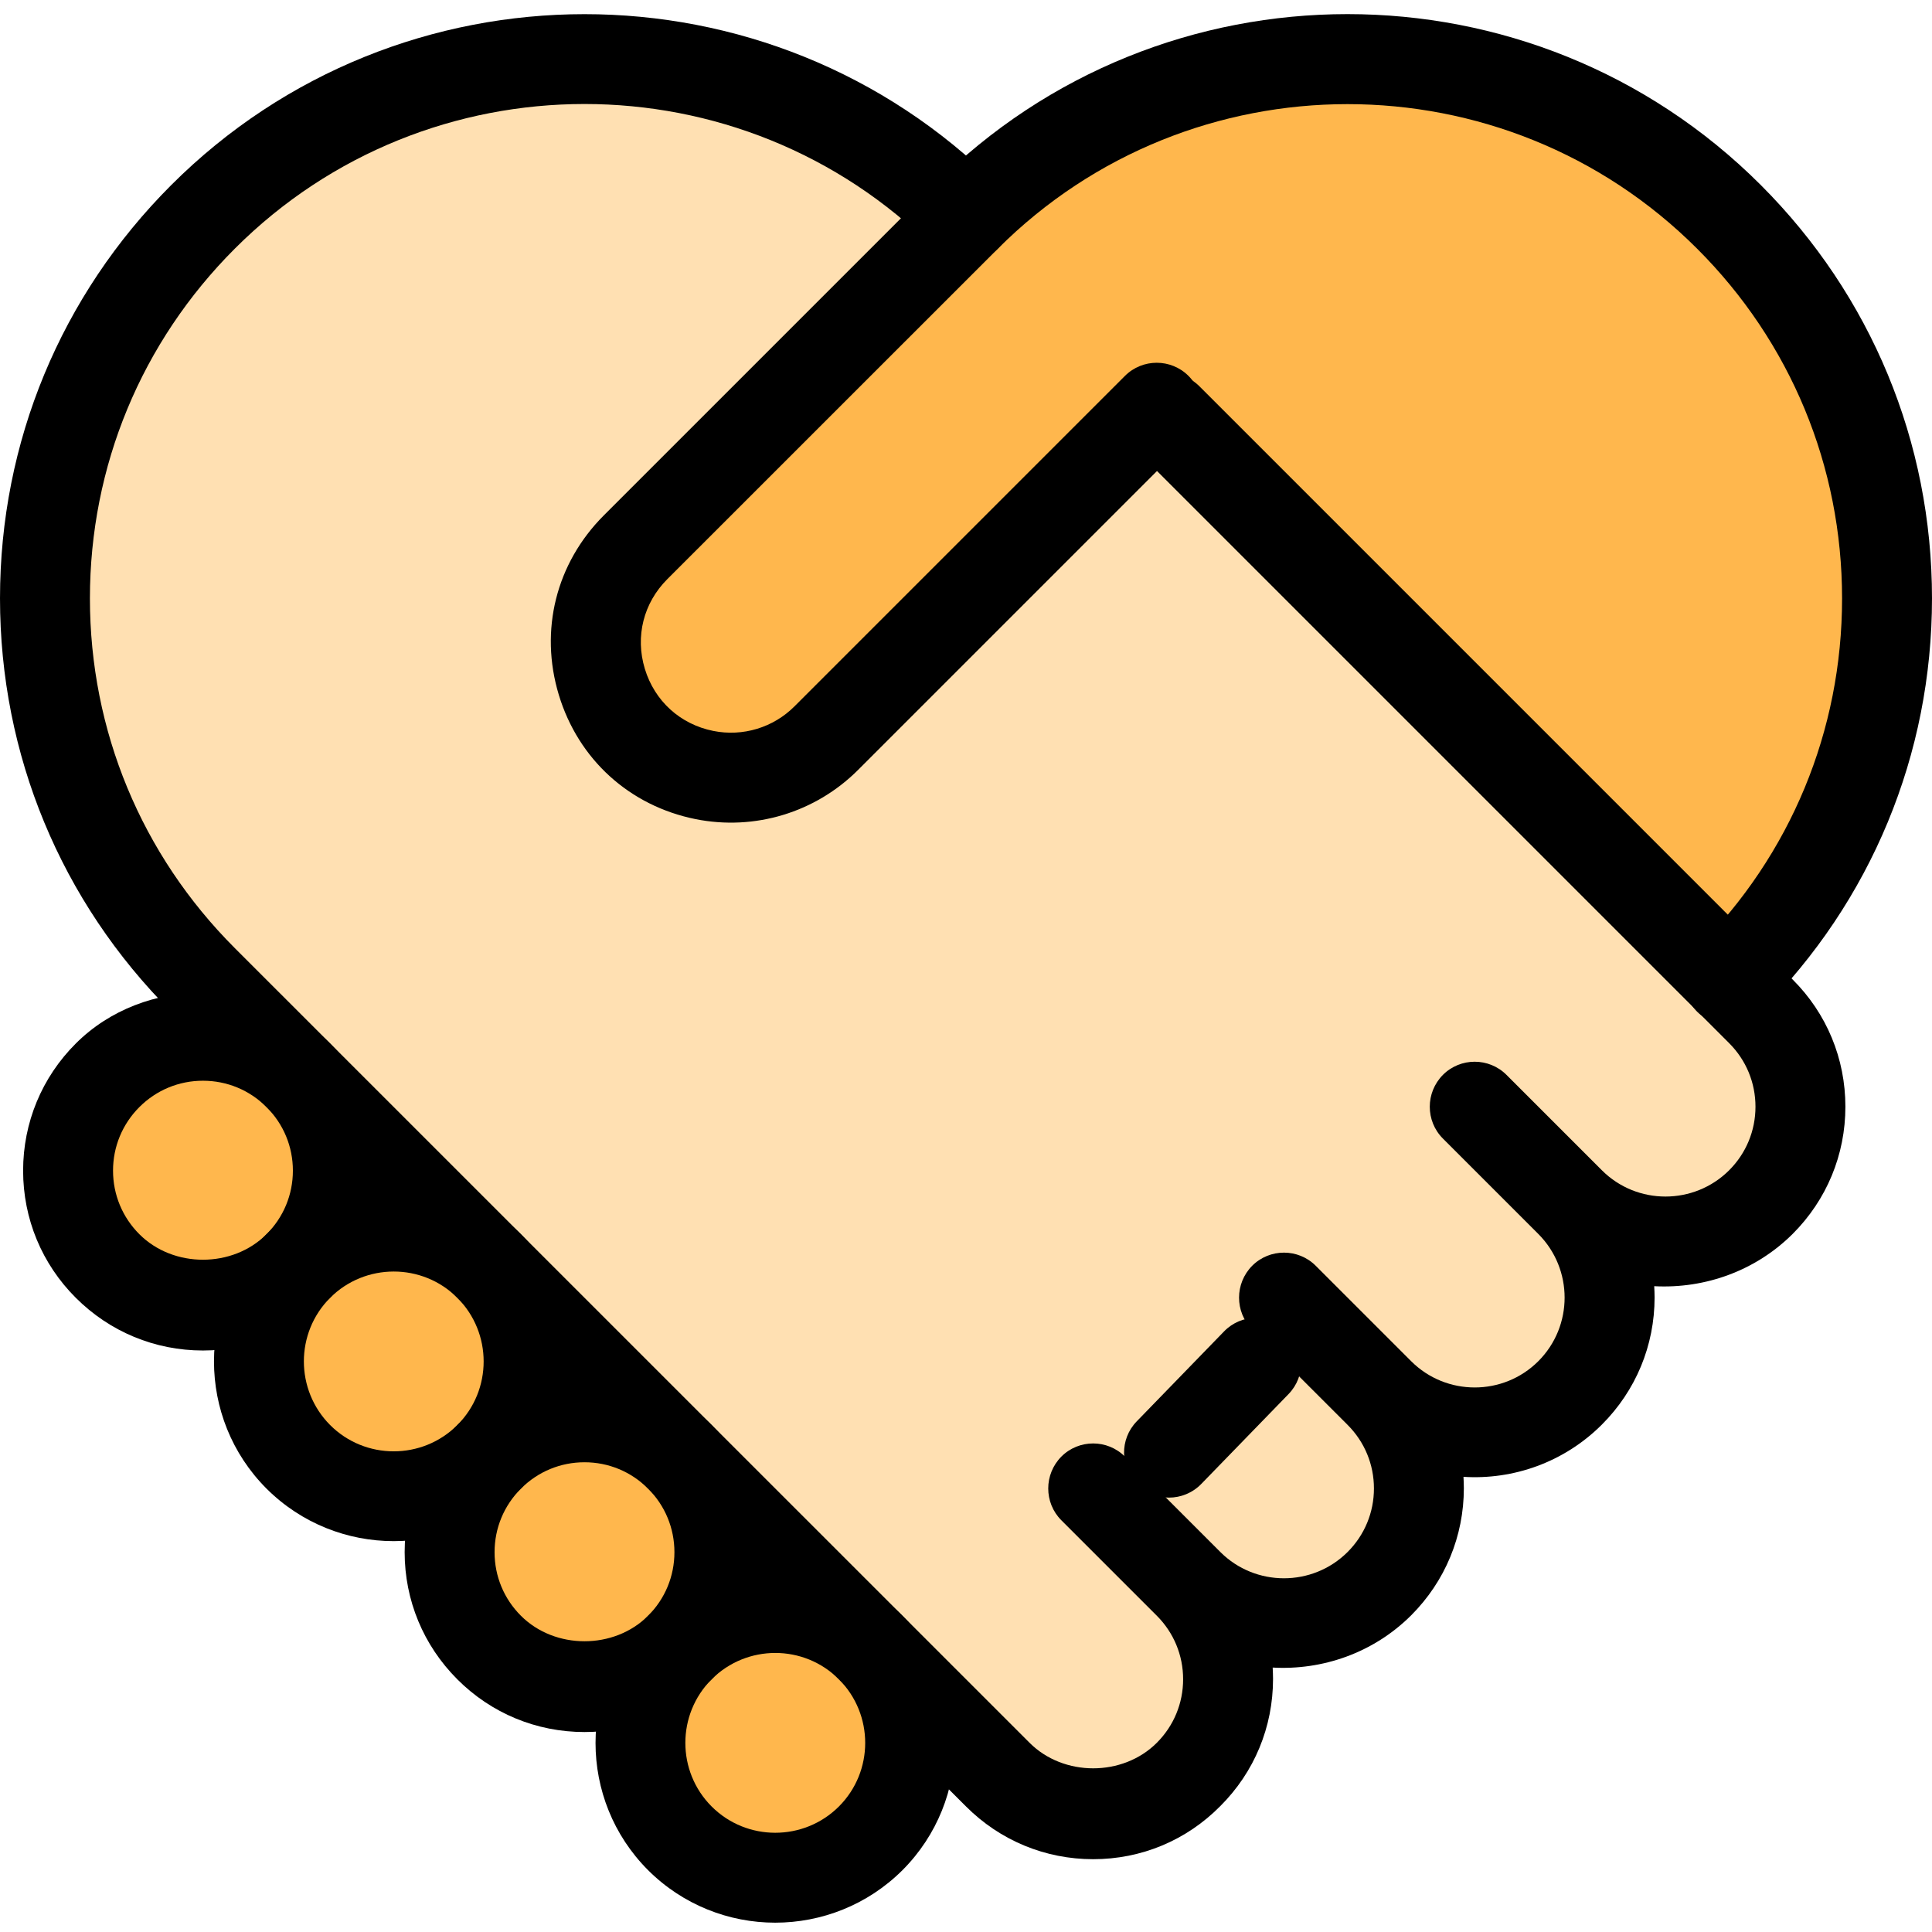 <svg height="458pt" viewBox="0 -3 458.347 458" width="458pt" xmlns="http://www.w3.org/2000/svg"><path d="m27.371 252.492 179.199 179.199 185.367-179.199-266.648-66.473zm0 0" fill="#ffb74d"/><path d="m415.742 236.664-139.328-139.328-47.336-47.34c-49.492-49.492-129.73-49.492-179.199 0-49.496 49.496-49.496 129.73 0 179.203l186.664 186.664c12.375 12.375 32.426 12.375 44.801 0 12.375-12.371 12.375-32.426 0-44.801 12.375 12.375 32.426 12.375 44.801 0 12.371-12.371 12.371-32.426 0-44.797 12.371 12.371 32.426 12.371 44.801 0 12.371-12.375 12.371-32.43 0-44.801 12.371 12.371 32.426 12.371 44.797 0 12.375-12.375 12.375-32.426 0-44.801zm0 0" fill="#ffe0b2"/><g fill="#ffb74d"><path d="m215.594 410.316c0 17.496-14.184 31.68-31.68 31.68-17.496 0-31.68-14.184-31.68-31.68s14.184-31.68 31.68-31.68c17.496 0 31.68 14.184 31.68 31.68zm0 0"/><path d="m170.348 365.07c0 17.496-14.184 31.68-31.68 31.68-17.496 0-31.68-14.184-31.68-31.68 0-17.496 14.184-31.68 31.68-31.68 17.496 0 31.68 14.184 31.68 31.68zm0 0"/><path d="m125.098 319.801c0 17.496-14.184 31.68-31.68 31.68-17.496 0-31.68-14.184-31.68-31.68 0-17.496 14.184-31.68 31.68-31.68 17.496 0 31.68 14.184 31.68 31.68zm0 0"/><path d="m79.828 274.551c0 17.496-14.184 31.68-31.68 31.68-17.496 0-31.68-14.184-31.68-31.68 0-17.496 14.184-31.68 31.68-31.68 17.496 0 31.68 14.184 31.68 31.68zm0 0"/><path d="m409.047 48.996c-49.496-49.496-129.73-49.496-179.203 0l-14.934 14.934-62.695 62.676c-17.898 17.898-8.621 48.512 16.191 53.461 10.387 2.07 21.117-1.172 28.605-8.66l77.613-77.613 134.398 134.402c49.492-49.473 49.492-129.707.023-179.199zm0 0"/></g><path d="m259.348 437.902c-11.391 0-22.102-4.438-30.164-12.504l-188.566-188.543c-26.195-26.195-40.617-61.012-40.617-98.07 0-37.055 14.422-71.848 40.617-98.047 54.059-54.059 142.039-54.078 196.098 0 4.16 4.16 4.16 10.922 0 15.082-4.16 4.16-10.922 4.16-15.082 0-45.762-45.758-120.191-45.758-165.93 0-22.168 22.168-34.371 51.629-34.371 82.965 0 31.34 12.203 60.801 34.371 82.969l188.562 188.543c8.066 8.062 22.102 8.062 30.168 0 4.031-4.031 6.25-9.387 6.25-15.082 0-5.699-2.219-11.051-6.25-15.086l-22.637-22.633c-2.09-2.09-3.113-4.82-3.113-7.551 0-2.73 1.043-5.461 3.113-7.555 4.16-4.16 10.922-4.16 15.082 0l22.637 22.637c8.297 8.297 21.844 8.32 30.188 0 4.031-4.031 6.25-9.387 6.25-15.082 0-5.699-2.219-11.051-6.25-15.082l-22.637-22.637c-2.09-2.09-3.113-4.82-3.113-7.551s1.043-5.461 3.113-7.555c4.16-4.16 10.922-4.16 15.082 0l22.637 22.637c8.32 8.32 21.867 8.297 30.164 0 8.32-8.32 8.32-21.848 0-30.188l-22.633-22.633c-2.094-2.094-3.117-4.824-3.117-7.555 0-2.73 1.047-5.461 3.117-7.551 4.16-4.16 10.922-4.16 15.082 0l22.633 22.633c8.32 8.32 21.867 8.301 30.188 0 4.031-4.031 6.25-9.387 6.25-15.082 0-5.695-2.219-11.051-6.25-15.082l-140.734-140.734c-4.16-4.16-4.16-10.922 0-15.082s10.922-4.16 15.082 0l140.734 140.734c8.066 8.043 12.5 18.75 12.5 30.164 0 11.395-4.434 22.102-12.5 30.168-8.703 8.68-20.672 13.055-32.852 12.414.043.898.086 1.77.086 2.668 0 11.391-4.438 22.102-12.504 30.164-8.98 8.98-21.055 13.141-32.832 12.395.043.898.086 1.793.086 2.688 0 11.395-4.438 22.102-12.5 30.168-9.004 8.98-21.121 13.055-32.855 12.395.043.895.086 1.789.086 2.688 0 11.414-4.438 22.121-12.5 30.164-8.066 8.172-18.773 12.609-30.168 12.609zm0 0"/><path d="m183.914 452.961c-10.922 0-21.844-4.16-30.164-12.457-16.621-16.641-16.621-43.711 0-60.352 16.617-16.641 43.691-16.641 60.352 0 16.617 16.641 16.617 43.711 0 60.352-8.32 8.297-19.266 12.457-30.188 12.457zm-15.082-27.562c8.297 8.301 21.844 8.32 30.188 0 8.32-8.32 8.32-21.844 0-30.184-8.344-8.344-21.867-8.301-30.188 0-8.32 8.32-8.32 21.863 0 30.184zm0 0"/><path d="m138.668 407.734c-11.395 0-22.125-4.438-30.168-12.5-8.062-8.062-12.5-18.773-12.5-30.164 0-11.414 4.438-22.125 12.5-30.168 16.109-16.125 44.227-16.125 60.332 0 8.062 8.043 12.5 18.754 12.5 30.168 0 11.391-4.438 22.102-12.5 30.164-8.043 8.062-18.773 12.5-30.164 12.5zm0-64c-5.699 0-11.051 2.219-15.082 6.254-4.035 4.031-6.254 9.387-6.254 15.082 0 5.695 2.219 11.051 6.254 15.082 8.062 8.062 22.098 8.062 30.164 0 4.031-4.031 6.25-9.387 6.25-15.082 0-5.695-2.219-11.051-6.25-15.082-4.031-4.035-9.387-6.254-15.082-6.254zm0 0"/><path d="m93.398 362.445c-10.922 0-21.848-4.16-30.168-12.457-16.617-16.641-16.617-43.715 0-60.355 16.621-16.617 43.691-16.617 60.355 0 16.617 16.641 16.617 43.715 0 60.355-8.32 8.297-19.246 12.457-30.188 12.457zm-15.082-27.543c8.316 8.32 21.863 8.32 30.184 0 8.32-8.316 8.32-21.844 0-30.184-8.32-8.32-21.867-8.301-30.184 0-8.301 8.32-8.301 21.844 0 30.184zm0 0"/><path d="m48.148 317.219c-11.391 0-22.102-4.438-30.164-12.5-8.062-8.043-12.5-18.773-12.5-30.168 0-11.391 4.438-22.121 12.5-30.164 16.129-16.129 44.246-16.105 60.332 0 8.062 8.043 12.5 18.773 12.5 30.164 0 11.395-4.438 22.125-12.5 30.168-8.043 8.062-18.754 12.5-30.168 12.5zm0-64c-5.695 0-11.051 2.219-15.082 6.25s-6.25 9.387-6.25 15.082c0 5.695 2.219 11.051 6.25 15.082 8.062 8.066 22.102 8.066 30.164 0 4.035-4.031 6.254-9.387 6.254-15.082 0-5.695-2.219-11.051-6.254-15.082-4.031-4.031-9.387-6.25-15.082-6.25zm0 0"/><path d="m410.199 239.969c-2.734 0-5.465-1.043-7.555-3.113-4.16-4.16-4.16-10.922 0-15.082 22.168-22.164 34.367-51.625 34.367-82.965s-12.199-60.82-34.367-82.965c-45.758-45.762-120.191-45.738-165.93 0l-78.398 78.379c-5.656 5.652-7.66 13.609-5.336 21.27 2.328 7.656 8.387 13.16 16.234 14.738 7.02 1.41 14.23-.789 19.266-5.824l78.398-78.398c4.16-4.16 10.922-4.16 15.082 0 4.16 4.16 4.16 10.922 0 15.082l-78.398 78.402c-10.113 10.109-24.531 14.461-38.527 11.668-15.703-3.156-27.84-14.188-32.469-29.504s-.641-31.211 10.664-42.539l78.402-78.398c54.059-54.059 142.035-54.059 196.094 0 26.199 26.195 40.621 61.012 40.621 98.047s-14.422 71.871-40.621 98.047c-2.066 2.113-4.797 3.156-7.527 3.156zm0 0"/><path d="m277.332 352.121c-2.664 0-5.352-1.004-7.422-3.008-4.227-4.098-4.332-10.859-.234-15.082l20.715-21.336c4.094-4.223 10.855-4.328 15.082-.234 4.223 4.098 4.328 10.859.234 15.082l-20.715 21.336c-2.09 2.152-4.887 3.242-7.66 3.242zm0 0"/></svg>